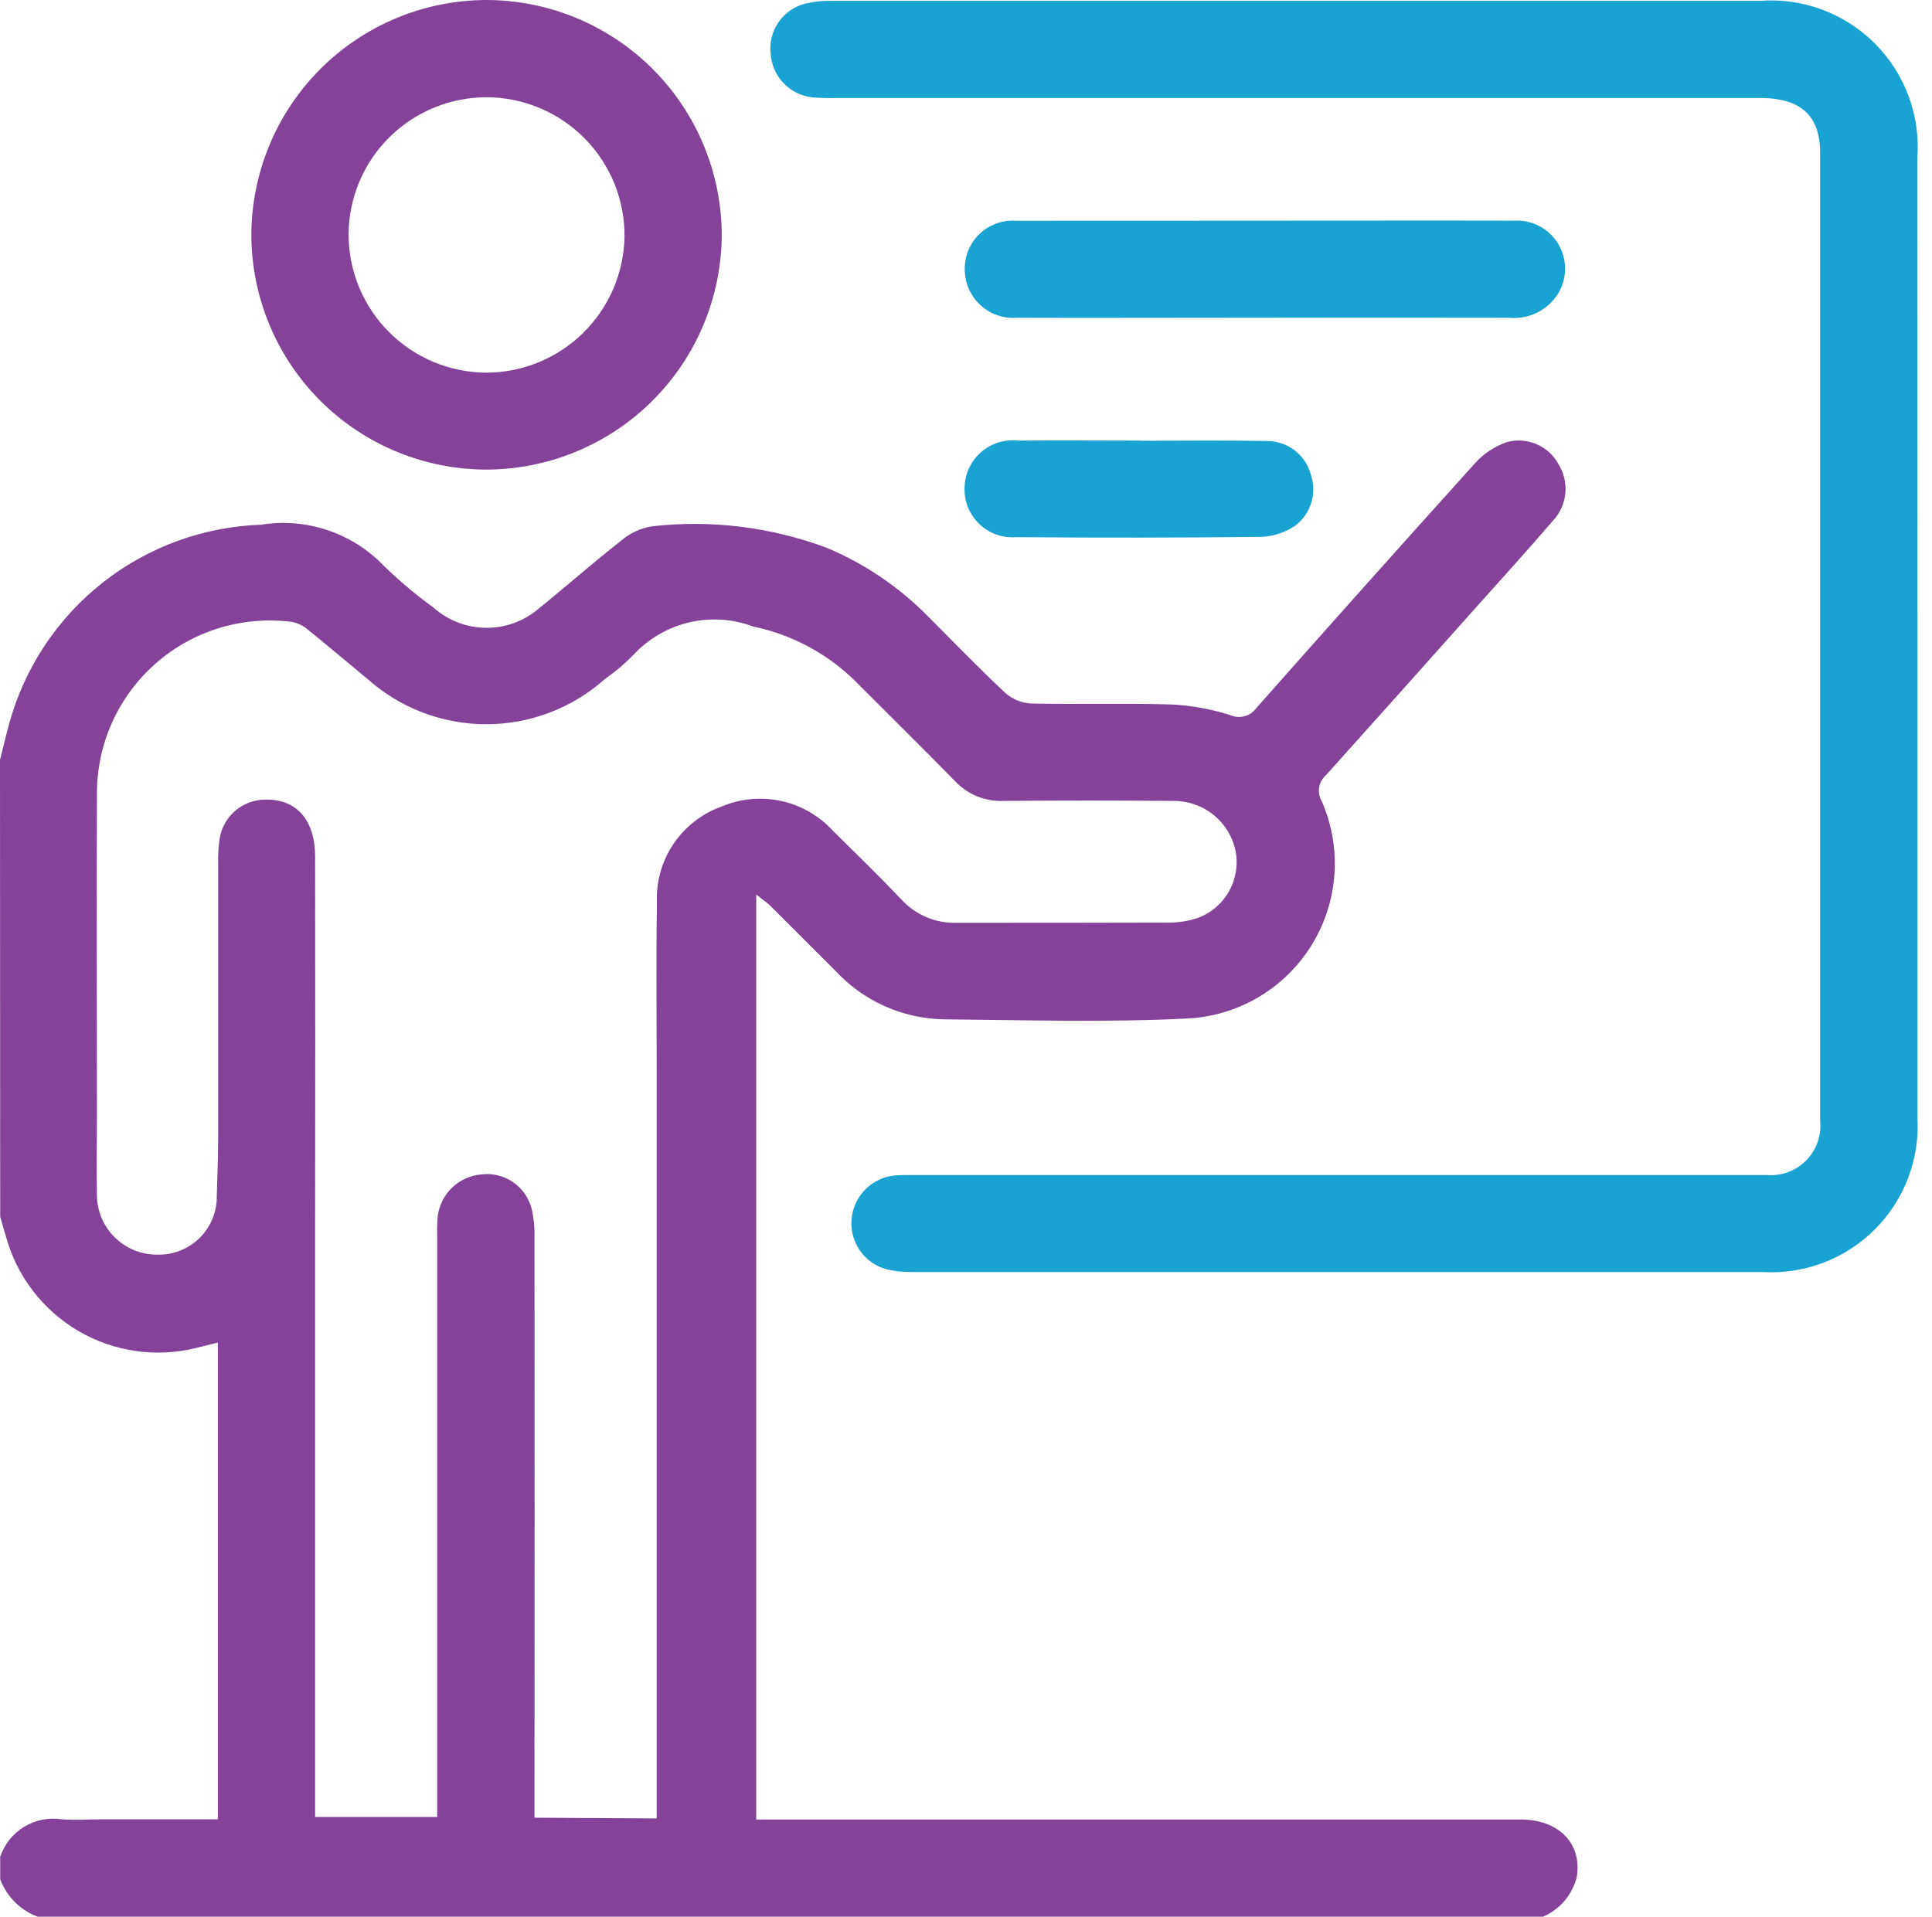 <svg width="129" height="128" viewBox="0 0 129 128" fill="none" xmlns="http://www.w3.org/2000/svg">
<path d="M0 50.744C0.211 49.907 0.409 49.068 0.638 48.237C1.672 44.538 3.858 41.264 6.879 38.891C9.9 36.519 13.598 35.17 17.437 35.042C18.914 34.804 20.427 34.926 21.848 35.398C23.268 35.87 24.553 36.677 25.595 37.751C26.637 38.773 27.754 39.714 28.936 40.567C29.912 41.44 31.173 41.925 32.482 41.928C33.791 41.931 35.055 41.454 36.035 40.586C37.852 39.123 39.599 37.571 41.438 36.136C42.028 35.618 42.752 35.276 43.527 35.149C47.475 34.7 51.472 35.191 55.194 36.581C57.699 37.629 59.972 39.159 61.886 41.084C63.621 42.825 65.332 44.593 67.124 46.276C67.601 46.698 68.206 46.947 68.841 46.981C71.966 47.052 75.093 46.948 78.215 47.046C79.539 47.111 80.85 47.346 82.115 47.745C82.423 47.888 82.772 47.917 83.1 47.828C83.428 47.74 83.714 47.538 83.908 47.259C88.738 41.798 93.594 36.361 98.477 30.946C99.052 30.302 99.781 29.814 100.597 29.529C101.246 29.347 101.938 29.389 102.561 29.647C103.184 29.905 103.702 30.365 104.033 30.952C104.411 31.537 104.583 32.231 104.52 32.924C104.458 33.617 104.164 34.269 103.688 34.776C101.953 36.801 100.154 38.768 98.379 40.76C95.108 44.425 91.843 48.09 88.547 51.755C88.304 51.962 88.14 52.248 88.084 52.563C88.028 52.878 88.084 53.203 88.242 53.481C88.922 55.022 89.217 56.706 89.1 58.387C88.983 60.067 88.458 61.694 87.57 63.126C86.683 64.558 85.46 65.752 84.007 66.605C82.554 67.457 80.915 67.943 79.232 68.019C73.829 68.288 68.401 68.12 62.986 68.071C61.627 68.043 60.287 67.74 59.047 67.182C57.808 66.624 56.694 65.821 55.772 64.822C54.33 63.376 52.885 61.933 51.438 60.494C51.215 60.274 50.946 60.097 50.494 59.739V121.51H51.914C68.458 121.51 85.001 121.51 101.543 121.51C104.097 121.51 105.655 123.134 105.279 125.364C105.129 125.945 104.85 126.484 104.461 126.941C104.072 127.398 103.584 127.76 103.034 128H2.514C1.942 127.787 1.422 127.453 0.991 127.022C0.559 126.59 0.225 126.07 0.012 125.498V123.999C0.294 123.161 0.863 122.45 1.619 121.992C2.375 121.534 3.269 121.359 4.142 121.497C5.012 121.562 5.892 121.497 6.765 121.497H14.545V89.656L13.13 90.01C10.454 90.684 7.619 90.28 5.237 88.886C2.855 87.492 1.115 85.219 0.391 82.555C0.269 82.118 0.14 81.684 0.012 81.248L0 50.744ZM43.848 121.436V119.677C43.848 103.591 43.848 87.505 43.848 71.419C43.848 67.711 43.805 64.003 43.863 60.295C43.8 58.904 44.184 57.529 44.959 56.373C45.734 55.216 46.859 54.337 48.169 53.866C49.429 53.33 50.825 53.199 52.163 53.492C53.5 53.785 54.713 54.487 55.634 55.5C57.183 57.027 58.731 58.533 60.216 60.1C60.683 60.6 61.251 60.995 61.883 61.259C62.516 61.522 63.197 61.648 63.881 61.627C68.591 61.627 73.297 61.627 78.007 61.612C78.672 61.617 79.333 61.514 79.965 61.306C80.854 60.98 81.597 60.348 82.061 59.522C82.525 58.697 82.678 57.733 82.494 56.804C82.292 55.859 81.77 55.012 81.016 54.408C80.262 53.803 79.322 53.478 78.355 53.487C74.564 53.453 70.772 53.453 66.981 53.487C66.378 53.509 65.778 53.401 65.221 53.17C64.664 52.94 64.163 52.591 63.752 52.149C61.657 50.011 59.513 47.904 57.397 45.778C55.481 43.777 53.004 42.404 50.292 41.841C48.926 41.327 47.438 41.23 46.016 41.564C44.595 41.898 43.306 42.647 42.311 43.716C41.729 44.313 41.092 44.854 40.408 45.332C38.224 47.285 35.397 48.365 32.467 48.365C29.537 48.365 26.71 47.285 24.526 45.332C23.207 44.248 21.909 43.136 20.577 42.067C20.271 41.797 19.899 41.613 19.499 41.533C17.87 41.321 16.216 41.459 14.645 41.938C13.075 42.417 11.625 43.225 10.392 44.31C9.159 45.394 8.171 46.728 7.495 48.225C6.819 49.721 6.471 51.344 6.472 52.986C6.445 60.194 6.472 67.403 6.472 74.608C6.472 76.358 6.438 78.108 6.472 79.858C6.491 80.912 6.925 81.916 7.68 82.652C8.435 83.387 9.45 83.795 10.504 83.786C11.024 83.801 11.543 83.71 12.027 83.519C12.512 83.329 12.953 83.042 13.324 82.677C13.695 82.311 13.988 81.874 14.186 81.393C14.383 80.911 14.482 80.394 14.474 79.873C14.511 78.584 14.566 77.292 14.566 76.004C14.566 69.88 14.566 63.756 14.566 57.629C14.554 57.087 14.586 56.546 14.664 56.01C14.779 55.283 15.15 54.62 15.71 54.142C16.27 53.663 16.982 53.4 17.718 53.398C19.783 53.35 21.035 54.752 21.041 57.186C21.053 65.473 21.053 73.761 21.041 82.048V121.342H29.193V119.744C29.193 107.37 29.193 94.996 29.193 82.622C29.177 82.164 29.187 81.705 29.224 81.248C29.31 80.518 29.644 79.84 30.171 79.327C30.697 78.814 31.384 78.498 32.116 78.432C32.848 78.336 33.59 78.507 34.207 78.913C34.824 79.319 35.274 79.933 35.476 80.643C35.636 81.287 35.707 81.95 35.687 82.613C35.699 95.034 35.699 107.45 35.687 119.86V121.387L43.848 121.436Z" fill="#844299"/>
<path d="M128.027 42.492C128.027 53.2 128.027 63.908 128.027 74.617C128.109 75.997 127.896 77.38 127.404 78.672C126.911 79.964 126.15 81.138 125.17 82.114C124.191 83.09 123.015 83.847 121.721 84.336C120.427 84.824 119.044 85.032 117.664 84.946C98.744 84.946 79.824 84.946 60.906 84.946C60.324 84.958 59.743 84.896 59.177 84.76C58.468 84.565 57.849 84.129 57.425 83.527C57.002 82.925 56.8 82.195 56.856 81.462C56.909 80.706 57.229 79.994 57.757 79.452C58.285 78.91 58.989 78.572 59.742 78.499C60.237 78.453 60.741 78.471 61.242 78.471H116.876C117.252 78.471 117.628 78.471 118 78.471C118.482 78.507 118.966 78.436 119.418 78.265C119.87 78.093 120.279 77.824 120.615 77.477C120.952 77.13 121.208 76.714 121.367 76.257C121.525 75.8 121.581 75.314 121.531 74.834C121.531 53.293 121.531 31.752 121.531 10.211C121.531 7.718 120.236 6.545 117.527 6.545H55.891C55.349 6.56 54.806 6.547 54.266 6.506C53.535 6.431 52.853 6.102 52.339 5.575C51.826 5.049 51.515 4.359 51.459 3.626C51.364 2.873 51.549 2.113 51.978 1.488C52.407 0.863 53.05 0.417 53.786 0.235C54.354 0.105 54.936 0.044 55.518 0.055C76.188 0.055 96.855 0.055 117.521 0.055C118.933 -0.05 120.351 0.152 121.677 0.648C123.003 1.143 124.207 1.92 125.204 2.925C126.202 3.93 126.97 5.139 127.456 6.469C127.941 7.799 128.133 9.218 128.018 10.629C128.026 21.246 128.029 31.867 128.027 42.492Z" fill="#19A3D2"/>
<path d="M32.614 31.359C30.547 31.375 28.497 30.983 26.581 30.205C24.666 29.427 22.923 28.279 21.452 26.826C19.982 25.373 18.812 23.644 18.011 21.739C17.21 19.833 16.793 17.788 16.783 15.721C16.787 11.568 18.432 7.584 21.36 4.639C24.288 1.694 28.262 0.027 32.415 4.27477e-05C34.483 -0.005 36.531 0.398 38.443 1.185C40.354 1.972 42.092 3.127 43.557 4.586C45.022 6.045 46.185 7.778 46.98 9.686C47.776 11.595 48.187 13.641 48.191 15.708C48.166 19.839 46.518 23.794 43.605 26.721C40.691 29.648 36.744 31.314 32.614 31.359ZM32.562 6.497C31.352 6.486 30.151 6.714 29.03 7.168C27.908 7.622 26.887 8.292 26.024 9.141C25.161 9.989 24.474 11 24.003 12.114C23.531 13.229 23.283 14.425 23.274 15.635C23.27 18.079 24.236 20.425 25.958 22.159C27.681 23.893 30.02 24.874 32.464 24.887C34.887 24.883 37.212 23.929 38.939 22.23C40.666 20.531 41.657 18.222 41.7 15.8C41.718 13.356 40.766 11.004 39.053 9.26C37.34 7.516 35.006 6.521 32.562 6.494V6.497Z" fill="#844299"/>
<path d="M84.461 14.737C90.001 14.737 95.542 14.713 101.079 14.737C101.665 14.699 102.25 14.822 102.771 15.092C103.292 15.363 103.728 15.772 104.033 16.273C104.338 16.775 104.499 17.351 104.5 17.938C104.5 18.525 104.34 19.101 104.036 19.603C103.694 20.154 103.204 20.598 102.621 20.884C102.039 21.17 101.389 21.287 100.743 21.221C94.121 21.207 87.504 21.207 80.89 21.221C76.559 21.221 72.228 21.237 67.894 21.221C67.466 21.254 67.035 21.2 66.627 21.064C66.22 20.928 65.844 20.712 65.52 20.429C65.197 20.146 64.934 19.801 64.746 19.415C64.558 19.028 64.448 18.608 64.424 18.179C64.389 17.72 64.454 17.258 64.614 16.826C64.773 16.394 65.024 16.001 65.35 15.675C65.675 15.349 66.067 15.097 66.499 14.936C66.93 14.775 67.392 14.709 67.851 14.743C73.383 14.737 78.92 14.737 84.461 14.737Z" fill="#19A3D2"/>
<path d="M76.098 29.434C78.926 29.434 81.758 29.398 84.586 29.45C85.26 29.445 85.915 29.667 86.448 30.078C86.982 30.489 87.363 31.067 87.53 31.719C87.738 32.336 87.741 33.003 87.54 33.622C87.338 34.241 86.943 34.778 86.412 35.155C85.753 35.578 84.993 35.82 84.21 35.855C78.759 35.912 73.308 35.918 67.858 35.873C67.408 35.909 66.956 35.85 66.531 35.7C66.106 35.549 65.718 35.31 65.392 34.999C65.066 34.688 64.809 34.311 64.638 33.894C64.468 33.477 64.388 33.028 64.403 32.577C64.409 32.128 64.509 31.685 64.697 31.276C64.885 30.868 65.156 30.503 65.493 30.206C65.831 29.909 66.226 29.686 66.655 29.551C67.084 29.416 67.536 29.372 67.983 29.422C70.686 29.398 73.392 29.422 76.098 29.422V29.434Z" fill="#19A3D2"/>
</svg>
